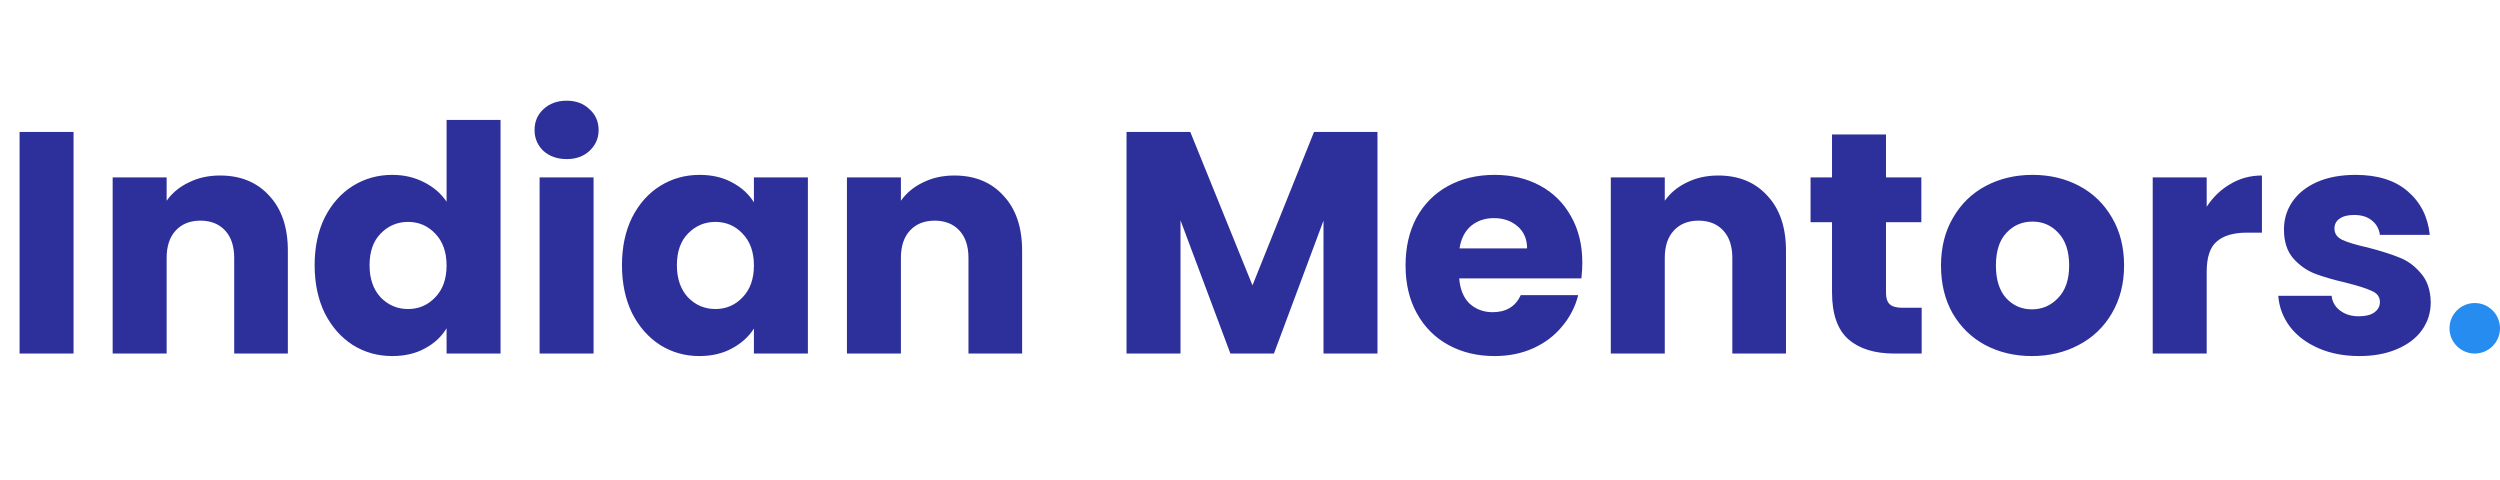 <svg width="198" height="38" viewBox="0 0 198 38" fill="none" xmlns="http://www.w3.org/2000/svg">
<path d="M5.825 10.45V28H1.55V10.45H5.825ZM17.423 13.9C19.056 13.9 20.356 14.433 21.323 15.5C22.306 16.55 22.798 18 22.798 19.85V28H18.548V20.425C18.548 19.492 18.306 18.767 17.823 18.25C17.34 17.733 16.69 17.475 15.873 17.475C15.056 17.475 14.406 17.733 13.923 18.25C13.44 18.767 13.198 19.492 13.198 20.425V28H8.923V14.05H13.198V15.9C13.631 15.283 14.215 14.8 14.948 14.45C15.681 14.083 16.506 13.9 17.423 13.9ZM24.919 21C24.919 19.567 25.185 18.308 25.719 17.225C26.269 16.142 27.01 15.308 27.944 14.725C28.877 14.142 29.919 13.85 31.069 13.85C31.985 13.85 32.819 14.042 33.569 14.425C34.335 14.808 34.935 15.325 35.369 15.975V9.5H39.644V28H35.369V26C34.969 26.667 34.394 27.2 33.644 27.6C32.91 28 32.052 28.2 31.069 28.2C29.919 28.2 28.877 27.908 27.944 27.325C27.01 26.725 26.269 25.883 25.719 24.8C25.185 23.7 24.919 22.433 24.919 21ZM35.369 21.025C35.369 19.958 35.069 19.117 34.469 18.5C33.885 17.883 33.169 17.575 32.319 17.575C31.469 17.575 30.744 17.883 30.144 18.5C29.56 19.1 29.269 19.933 29.269 21C29.269 22.067 29.56 22.917 30.144 23.55C30.744 24.167 31.469 24.475 32.319 24.475C33.169 24.475 33.885 24.167 34.469 23.55C35.069 22.933 35.369 22.092 35.369 21.025ZM44.886 12.6C44.136 12.6 43.52 12.383 43.036 11.95C42.57 11.5 42.337 10.95 42.337 10.3C42.337 9.633 42.57 9.083 43.036 8.65C43.52 8.2 44.136 7.975 44.886 7.975C45.62 7.975 46.22 8.2 46.687 8.65C47.17 9.083 47.411 9.633 47.411 10.3C47.411 10.95 47.17 11.5 46.687 11.95C46.22 12.383 45.62 12.6 44.886 12.6ZM47.011 14.05V28H42.736V14.05H47.011ZM49.26 21C49.26 19.567 49.526 18.308 50.06 17.225C50.61 16.142 51.351 15.308 52.285 14.725C53.218 14.142 54.26 13.85 55.41 13.85C56.393 13.85 57.251 14.05 57.985 14.45C58.735 14.85 59.31 15.375 59.71 16.025V14.05H63.985V28H59.71V26.025C59.293 26.675 58.71 27.2 57.96 27.6C57.226 28 56.368 28.2 55.385 28.2C54.251 28.2 53.218 27.908 52.285 27.325C51.351 26.725 50.61 25.883 50.06 24.8C49.526 23.7 49.26 22.433 49.26 21ZM59.71 21.025C59.71 19.958 59.41 19.117 58.81 18.5C58.226 17.883 57.51 17.575 56.66 17.575C55.81 17.575 55.085 17.883 54.485 18.5C53.901 19.1 53.61 19.933 53.61 21C53.61 22.067 53.901 22.917 54.485 23.55C55.085 24.167 55.81 24.475 56.66 24.475C57.51 24.475 58.226 24.167 58.81 23.55C59.41 22.933 59.71 22.092 59.71 21.025ZM75.577 13.9C77.211 13.9 78.511 14.433 79.477 15.5C80.461 16.55 80.952 18 80.952 19.85V28H76.702V20.425C76.702 19.492 76.461 18.767 75.977 18.25C75.494 17.733 74.844 17.475 74.027 17.475C73.211 17.475 72.561 17.733 72.077 18.25C71.594 18.767 71.352 19.492 71.352 20.425V28H67.077V14.05H71.352V15.9C71.786 15.283 72.369 14.8 73.102 14.45C73.836 14.083 74.661 13.9 75.577 13.9ZM109.096 10.45V28H104.821V17.475L100.896 28H97.446L93.496 17.45V28H89.221V10.45H94.271L99.196 22.6L104.071 10.45H109.096ZM125.32 20.8C125.32 21.2 125.295 21.617 125.245 22.05H115.57C115.637 22.917 115.912 23.583 116.395 24.05C116.895 24.5 117.503 24.725 118.22 24.725C119.287 24.725 120.028 24.275 120.445 23.375H124.995C124.762 24.292 124.337 25.117 123.72 25.85C123.12 26.583 122.362 27.158 121.445 27.575C120.528 27.992 119.503 28.2 118.37 28.2C117.003 28.2 115.787 27.908 114.72 27.325C113.653 26.742 112.82 25.908 112.22 24.825C111.62 23.742 111.32 22.475 111.32 21.025C111.32 19.575 111.612 18.308 112.195 17.225C112.795 16.142 113.628 15.308 114.695 14.725C115.762 14.142 116.987 13.85 118.37 13.85C119.72 13.85 120.92 14.133 121.97 14.7C123.02 15.267 123.837 16.075 124.42 17.125C125.02 18.175 125.32 19.4 125.32 20.8ZM120.945 19.675C120.945 18.942 120.695 18.358 120.195 17.925C119.695 17.492 119.07 17.275 118.32 17.275C117.603 17.275 116.995 17.483 116.495 17.9C116.012 18.317 115.712 18.908 115.595 19.675H120.945ZM136.075 13.9C137.709 13.9 139.009 14.433 139.975 15.5C140.959 16.55 141.45 18 141.45 19.85V28H137.2V20.425C137.2 19.492 136.959 18.767 136.475 18.25C135.992 17.733 135.342 17.475 134.525 17.475C133.709 17.475 133.059 17.733 132.575 18.25C132.092 18.767 131.85 19.492 131.85 20.425V28H127.575V14.05H131.85V15.9C132.284 15.283 132.867 14.8 133.6 14.45C134.334 14.083 135.159 13.9 136.075 13.9ZM152.196 24.375V28H150.021C148.471 28 147.263 27.625 146.396 26.875C145.529 26.108 145.096 24.867 145.096 23.15V17.6H143.396V14.05H145.096V10.65H149.371V14.05H152.171V17.6H149.371V23.2C149.371 23.617 149.471 23.917 149.671 24.1C149.871 24.283 150.204 24.375 150.671 24.375H152.196ZM160.927 28.2C159.561 28.2 158.327 27.908 157.227 27.325C156.144 26.742 155.286 25.908 154.652 24.825C154.036 23.742 153.727 22.475 153.727 21.025C153.727 19.592 154.044 18.333 154.677 17.25C155.311 16.15 156.177 15.308 157.277 14.725C158.377 14.142 159.611 13.85 160.977 13.85C162.344 13.85 163.577 14.142 164.677 14.725C165.777 15.308 166.644 16.15 167.277 17.25C167.911 18.333 168.227 19.592 168.227 21.025C168.227 22.458 167.902 23.725 167.252 24.825C166.619 25.908 165.744 26.742 164.627 27.325C163.527 27.908 162.294 28.2 160.927 28.2ZM160.927 24.5C161.744 24.5 162.436 24.2 163.002 23.6C163.586 23 163.877 22.142 163.877 21.025C163.877 19.908 163.594 19.05 163.027 18.45C162.477 17.85 161.794 17.55 160.977 17.55C160.144 17.55 159.452 17.85 158.902 18.45C158.352 19.033 158.077 19.892 158.077 21.025C158.077 22.142 158.344 23 158.877 23.6C159.427 24.2 160.111 24.5 160.927 24.5ZM174.77 16.375C175.27 15.608 175.895 15.008 176.645 14.575C177.395 14.125 178.229 13.9 179.145 13.9V18.425H177.97C176.904 18.425 176.104 18.658 175.57 19.125C175.037 19.575 174.77 20.375 174.77 21.525V28H170.495V14.05H174.77V16.375ZM186.864 28.2C185.647 28.2 184.564 27.992 183.614 27.575C182.664 27.158 181.914 26.592 181.364 25.875C180.814 25.142 180.505 24.325 180.439 23.425H184.664C184.714 23.908 184.939 24.3 185.339 24.6C185.739 24.9 186.23 25.05 186.814 25.05C187.347 25.05 187.755 24.95 188.039 24.75C188.339 24.533 188.489 24.258 188.489 23.925C188.489 23.525 188.28 23.233 187.864 23.05C187.447 22.85 186.772 22.633 185.839 22.4C184.839 22.167 184.005 21.925 183.339 21.675C182.672 21.408 182.097 21 181.614 20.45C181.13 19.883 180.889 19.125 180.889 18.175C180.889 17.375 181.105 16.65 181.539 16C181.989 15.333 182.639 14.808 183.489 14.425C184.355 14.042 185.38 13.85 186.564 13.85C188.314 13.85 189.689 14.283 190.689 15.15C191.705 16.017 192.289 17.167 192.439 18.6H188.489C188.422 18.117 188.205 17.733 187.839 17.45C187.489 17.167 187.022 17.025 186.439 17.025C185.939 17.025 185.555 17.125 185.289 17.325C185.022 17.508 184.889 17.767 184.889 18.1C184.889 18.5 185.097 18.8 185.514 19C185.947 19.2 186.614 19.4 187.514 19.6C188.547 19.867 189.389 20.133 190.039 20.4C190.689 20.65 191.255 21.067 191.739 21.65C192.239 22.217 192.497 22.983 192.514 23.95C192.514 24.767 192.28 25.5 191.814 26.15C191.364 26.783 190.705 27.283 189.839 27.65C188.989 28.017 187.997 28.2 186.864 28.2Z" fill="#2D309B"/>
<circle cx="196" cy="26" r="2" fill="#278CF0"/>
</svg>
